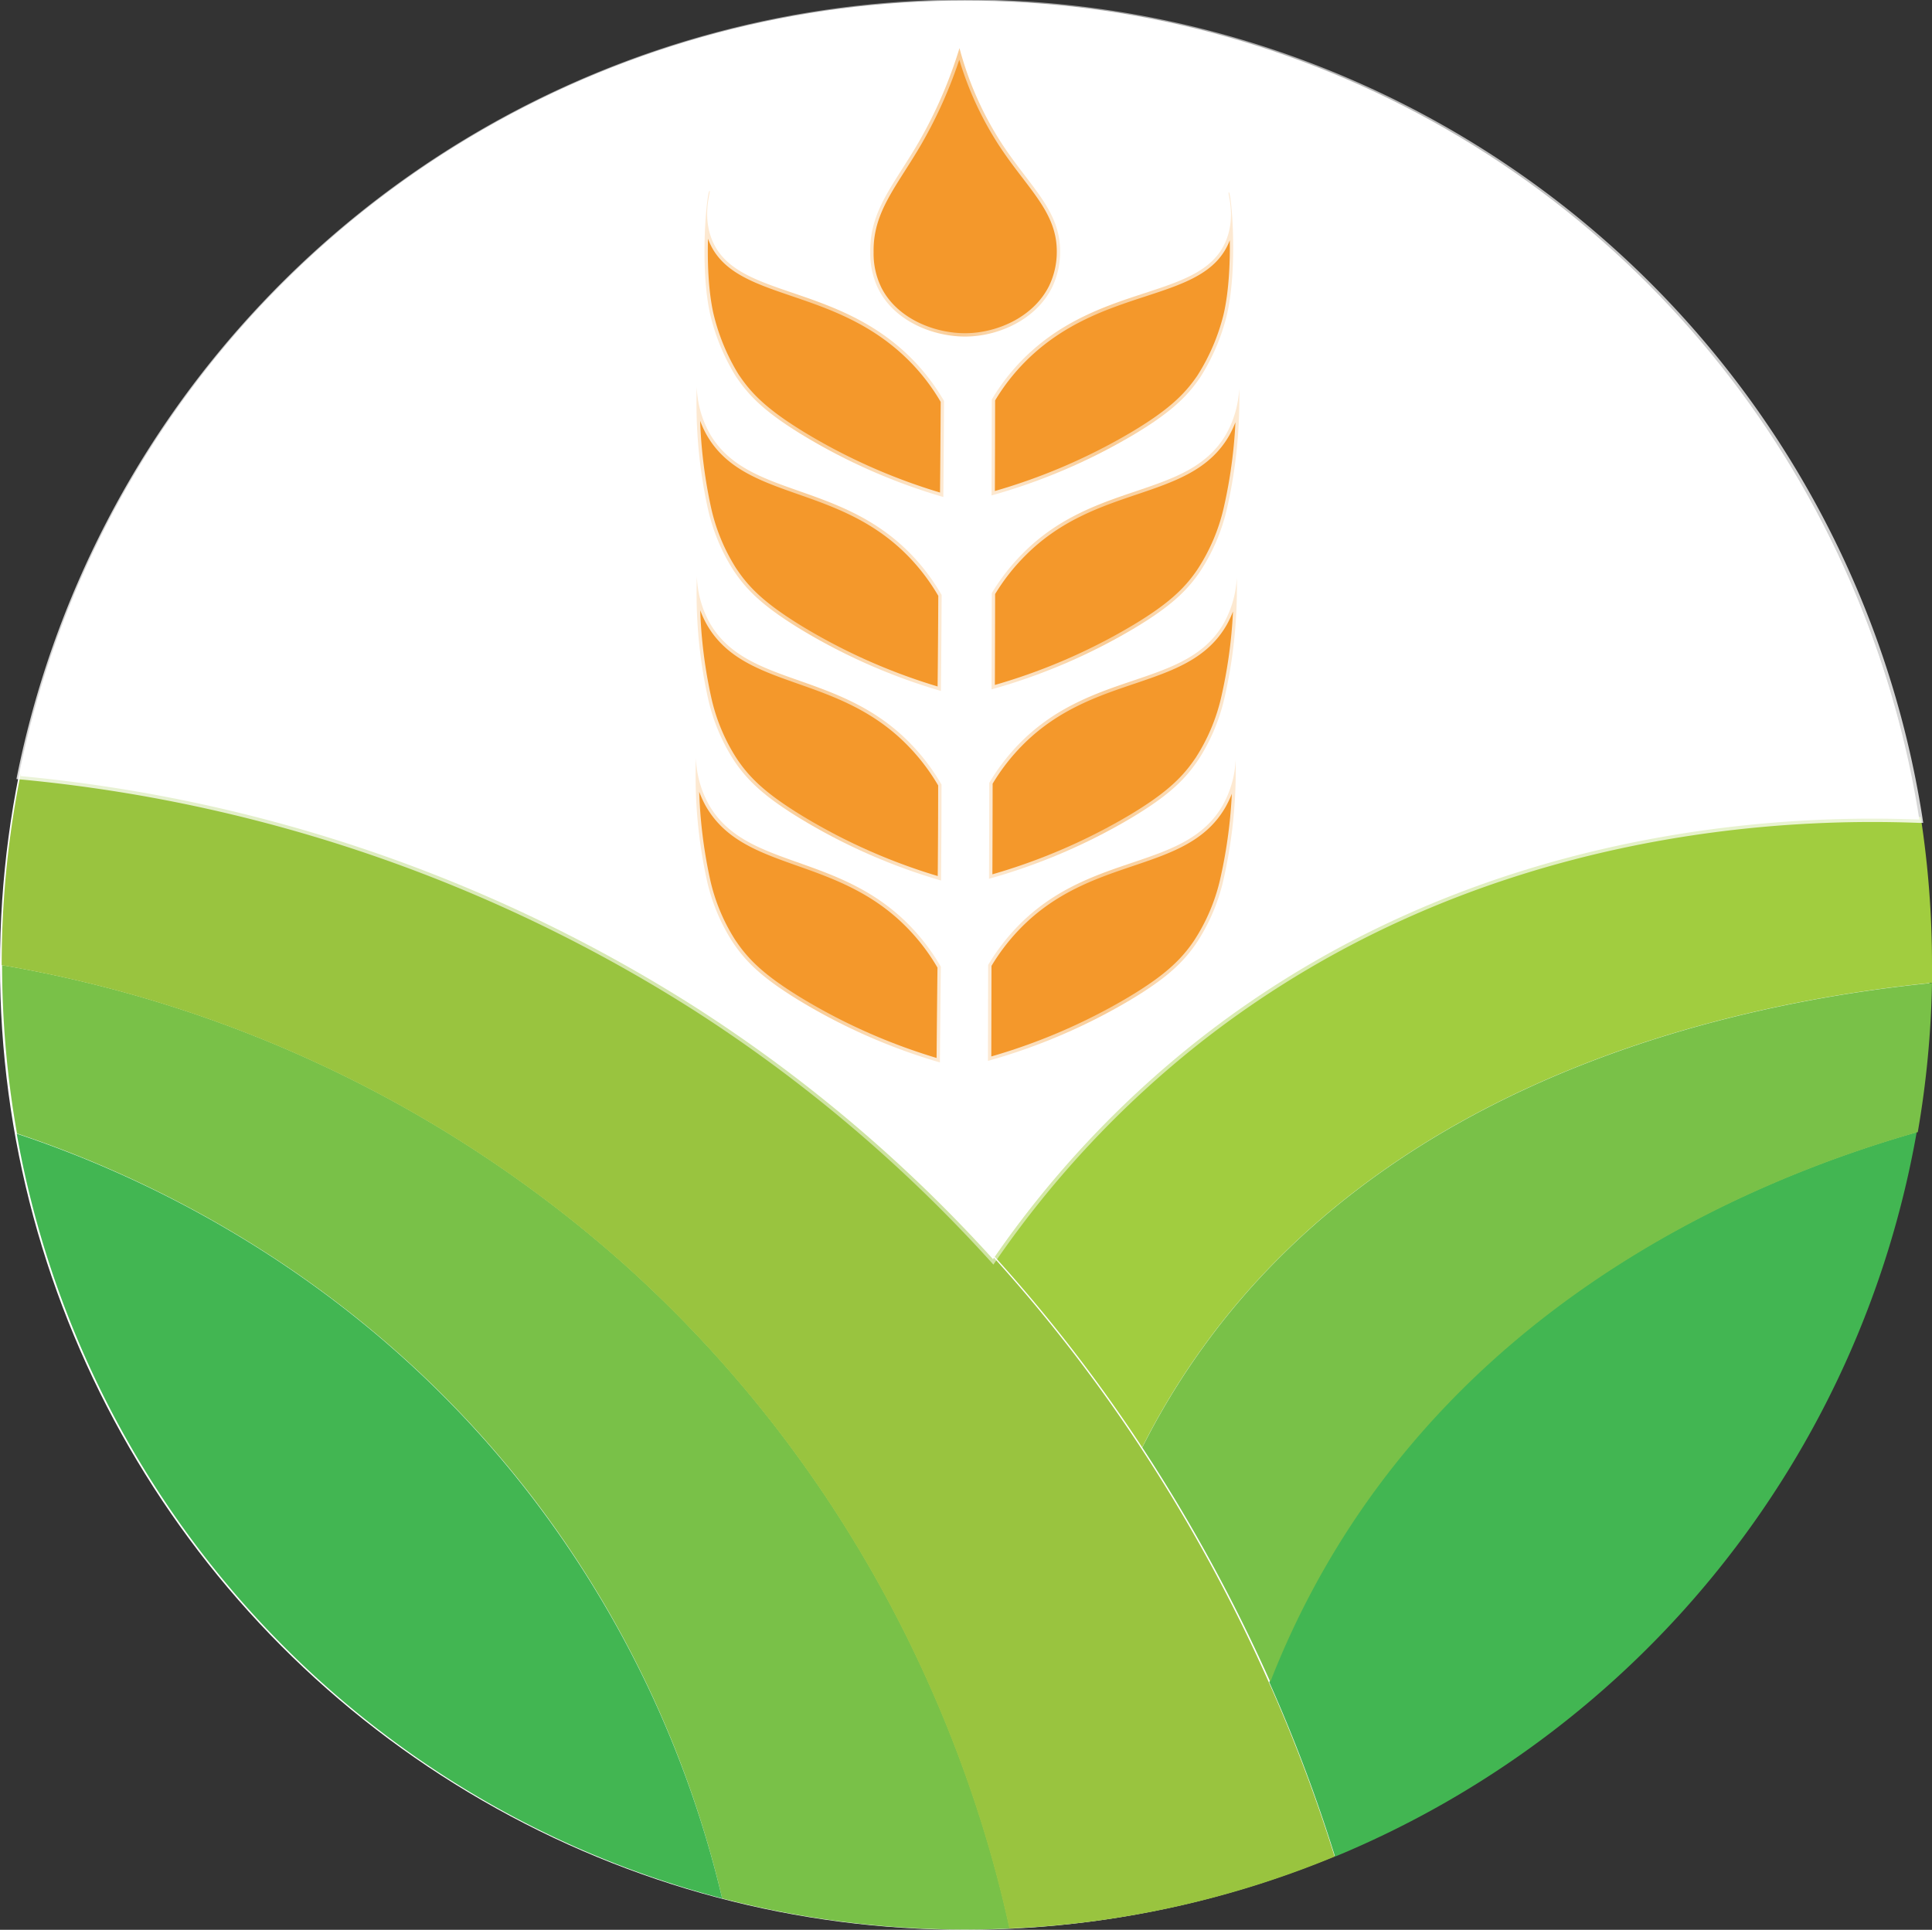 <svg xmlns="http://www.w3.org/2000/svg" xmlns:xlink="http://www.w3.org/1999/xlink" viewBox="0 0 287.94 287.68"><rect x="0" y="0" width="287.94" height="287.68" fill="#333333" stroke="none"/><defs><style>.cls-1,.cls-6{fill:#fff;}.cls-2{fill:#79c148;}.cls-3{fill:#99c43f;}.cls-4{fill:#a1cd3f;}.cls-5{fill:#42b652;}.cls-10,.cls-11,.cls-12,.cls-13,.cls-14,.cls-15,.cls-6,.cls-7,.cls-8,.cls-9{stroke-miterlimit:10;}.cls-6{stroke:url(#linear-gradient);}.cls-10,.cls-11,.cls-12,.cls-13,.cls-14,.cls-15,.cls-7,.cls-8,.cls-9{fill:#f4982b;}.cls-7{stroke:url(#linear-gradient-2);}.cls-8{stroke:url(#linear-gradient-3);}.cls-9{stroke:url(#linear-gradient-4);}.cls-10{stroke:url(#linear-gradient-5);}.cls-11{stroke:url(#linear-gradient-6);}.cls-12{stroke:url(#linear-gradient-7);}.cls-13{stroke:url(#linear-gradient-8);}.cls-14{stroke:url(#linear-gradient-9);}.cls-15{stroke:url(#linear-gradient-10);}</style><linearGradient id="linear-gradient" x1="2.45" y1="94.26" x2="286.61" y2="94.26" gradientUnits="userSpaceOnUse"><stop offset="0" stop-color="#fff" stop-opacity="0.8"/><stop offset="0.47" stop-color="#fff" stop-opacity="0.5"/><stop offset="1" stop-color="#fff" stop-opacity="0.8"/></linearGradient><linearGradient id="linear-gradient-2" x1="146.73" y1="136.03" x2="184.66" y2="136.03" xlink:href="#linear-gradient"/><linearGradient id="linear-gradient-3" x1="146.9" y1="108.91" x2="184.83" y2="108.91" xlink:href="#linear-gradient"/><linearGradient id="linear-gradient-4" x1="147.27" y1="80.64" x2="185.2" y2="80.64" xlink:href="#linear-gradient"/><linearGradient id="linear-gradient-5" x1="147.27" y1="51.34" x2="184.29" y2="51.34" xlink:href="#linear-gradient"/><linearGradient id="linear-gradient-6" x1="103.2" y1="136.03" x2="140.72" y2="136.03" xlink:href="#linear-gradient"/><linearGradient id="linear-gradient-7" x1="103.37" y1="108.91" x2="140.89" y2="108.91" xlink:href="#linear-gradient"/><linearGradient id="linear-gradient-8" x1="103.35" y1="80.65" x2="140.87" y2="80.65" xlink:href="#linear-gradient"/><linearGradient id="linear-gradient-9" x1="104.52" y1="51.35" x2="141.23" y2="51.35" xlink:href="#linear-gradient"/><linearGradient id="linear-gradient-10" x1="129.15" y1="28.01" x2="158.45" y2="28.01" xlink:href="#linear-gradient"/></defs><g id="Layer_2" data-name="Layer 2"><g id="Layer_1-2" data-name="Layer 1"><circle class="cls-1" cx="143.8" cy="143.88" r="143.8"/><path class="cls-2" d="M150.49,287.49c-2.13.1-4.28.15-6.43.15A143.89,143.89,0,0,1,107.63,283a158.18,158.18,0,0,0-28.1-59.57c-27.24-35.65-62.34-49.57-77-54.46A144.83,144.83,0,0,1,.31,143.88a186.58,186.58,0,0,1,91.86,43.81C134.74,225.33,147,271.38,150.49,287.49Z"/><path class="cls-3" d="M198.91,276.77a142.56,142.56,0,0,1-48.48,10.72c-3.51-16.11-15.75-62.16-58.32-99.8A186.58,186.58,0,0,0,.25,143.88a144.46,144.46,0,0,1,2.84-28.56,226.88,226.88,0,0,1,100.56,34.44A220,220,0,0,1,148,187.34a232.4,232.4,0,0,1,22,28.44,245.49,245.49,0,0,1,19.08,34.95A236.26,236.26,0,0,1,198.91,276.77Z"/><path class="cls-4" d="M287.94,143.86c0,.89,0,1.77,0,2.65-23.05,2.33-77.65,11.27-108.71,54.4a109.2,109.2,0,0,0-9,14.85,232.4,232.4,0,0,0-22-28.44,149.81,149.81,0,0,1,30.69-32.73c41.77-32.79,89.5-33.48,107.34-32.81A144.81,144.81,0,0,1,287.94,143.86Z"/><path class="cls-5" d="M285.66,168.77a143.9,143.9,0,0,1-86.69,108,236.26,236.26,0,0,0-9.8-26,126.07,126.07,0,0,1,11.35-22.32C225.82,189,266.84,174.15,285.66,168.77Z"/><path class="cls-2" d="M287.94,146.53a145.35,145.35,0,0,1-2.12,22.24h0C267,174.15,226,189,200.67,228.41a126.07,126.07,0,0,0-11.35,22.32,245.49,245.49,0,0,0-19.08-34.95,109.2,109.2,0,0,1,9-14.85C210.29,157.8,264.89,148.86,287.94,146.53Z"/><path class="cls-6" d="M286,122.17c-17.84-.67-65.57,0-107.34,32.81A149.81,149.81,0,0,0,148,187.71a220,220,0,0,0-44.39-37.58A226.88,226.88,0,0,0,3.05,115.69a143.78,143.78,0,0,1,283,6.48Z"/><path class="cls-5" d="M107.63,283A143.92,143.92,0,0,1,2.49,169c14.7,4.89,49.8,18.81,77,54.46A158.18,158.18,0,0,1,107.63,283Z"/><path class="cls-7" d="M147.24,158.15a87.89,87.89,0,0,0,21.08-9c5.31-3.16,7.85-5.5,9.82-8.31.08-.12.19-.27.31-.46a28.73,28.73,0,0,0,3.84-9,73.73,73.73,0,0,0,1.87-18.11,15.23,15.23,0,0,1-1.92,6.75c-5.54,9.74-19.43,6.92-30.27,17.77a31,31,0,0,0-4.7,6.06Z"/><path class="cls-8" d="M147.4,131a88.13,88.13,0,0,0,21.09-9c5.3-3.16,7.85-5.5,9.81-8.31l.32-.46a28.72,28.72,0,0,0,3.83-9,73.16,73.16,0,0,0,1.88-18.12,15.55,15.55,0,0,1-1.92,6.76c-5.54,9.73-19.43,6.92-30.27,17.76a30.86,30.86,0,0,0-4.7,6.06Q147.43,123.89,147.4,131Z"/><path class="cls-9" d="M147.77,102.77a87.72,87.72,0,0,0,21.09-9c5.3-3.15,7.85-5.49,9.81-8.3.09-.12.19-.28.31-.46a28.73,28.73,0,0,0,3.84-9,73.24,73.24,0,0,0,1.87-18.11,15.38,15.38,0,0,1-1.91,6.75c-5.54,9.73-19.44,6.92-30.27,17.77a30.86,30.86,0,0,0-4.7,6Q147.8,95.62,147.77,102.77Z"/><path class="cls-10" d="M147.77,73.86a88.18,88.18,0,0,0,21.09-9c5.3-3.16,7.85-5.5,9.81-8.31.09-.12.19-.27.31-.46a31.26,31.26,0,0,0,3.84-9c1.73-7.25.7-18.45.31-18.43-.22,0,1.07,3.43-.35,7.07-3.55,9.09-18.7,6.19-30.27,17.77a30.57,30.57,0,0,0-4.7,6.06Q147.8,66.7,147.77,73.86Z"/><path class="cls-11" d="M140.08,158.38a87.78,87.78,0,0,1-21-9.25c-5.27-3.22-7.78-5.59-9.71-8.43-.09-.12-.19-.27-.31-.46a28.5,28.5,0,0,1-3.72-9.06A72.54,72.54,0,0,1,103.72,113a15.32,15.32,0,0,0,1.83,6.78C111,129.62,124.89,127,135.6,138a30.81,30.81,0,0,1,4.62,6.11Q140.14,151.23,140.08,158.38Z"/><path class="cls-12" d="M140.25,131.26a87.38,87.38,0,0,1-21-9.25c-5.27-3.22-7.78-5.59-9.71-8.42l-.31-.47a28.5,28.5,0,0,1-3.72-9.06,72.49,72.49,0,0,1-1.65-18.14,15.32,15.32,0,0,0,1.83,6.78c5.42,9.8,19.34,7.16,30,18.14a30.94,30.94,0,0,1,4.63,6.11Q140.32,124.1,140.25,131.26Z"/><path class="cls-13" d="M140.23,103a88,88,0,0,1-21-9.25c-5.27-3.23-7.78-5.59-9.71-8.43-.09-.12-.19-.28-.31-.46a28.77,28.77,0,0,1-3.72-9.07,73.43,73.43,0,0,1-1.65-18.13,15.36,15.36,0,0,0,1.83,6.78c5.42,9.8,19.35,7.16,30.05,18.13a30.81,30.81,0,0,1,4.62,6.12Q140.31,95.85,140.23,103Z"/><path class="cls-14" d="M140.59,74.09a87.78,87.78,0,0,1-21-9.25c-5.27-3.22-7.78-5.59-9.71-8.43-.09-.12-.19-.27-.31-.46a31.44,31.44,0,0,1-3.72-9.06c-1.65-7.27-.48-18.46-.09-18.44.22,0-1.11,3.42.27,7.08,3.43,9.13,18.62,6.42,30.05,18.14a30.81,30.81,0,0,1,4.62,6.11Q140.66,66.94,140.59,74.09Z"/><path class="cls-15" d="M143,7.17a67.73,67.73,0,0,1-6.07,14c-3.67,6.34-7.33,10.18-7.23,16.4a12,12,0,0,0,1.25,5.6c2.46,4.78,8.23,7.07,13.1,7s10.39-2.56,12.76-7.35A12.17,12.17,0,0,0,158,37.57c.05-6.26-4.55-9.77-8.79-16.31A49.41,49.41,0,0,1,143,7.17Z"/></g></g></svg>